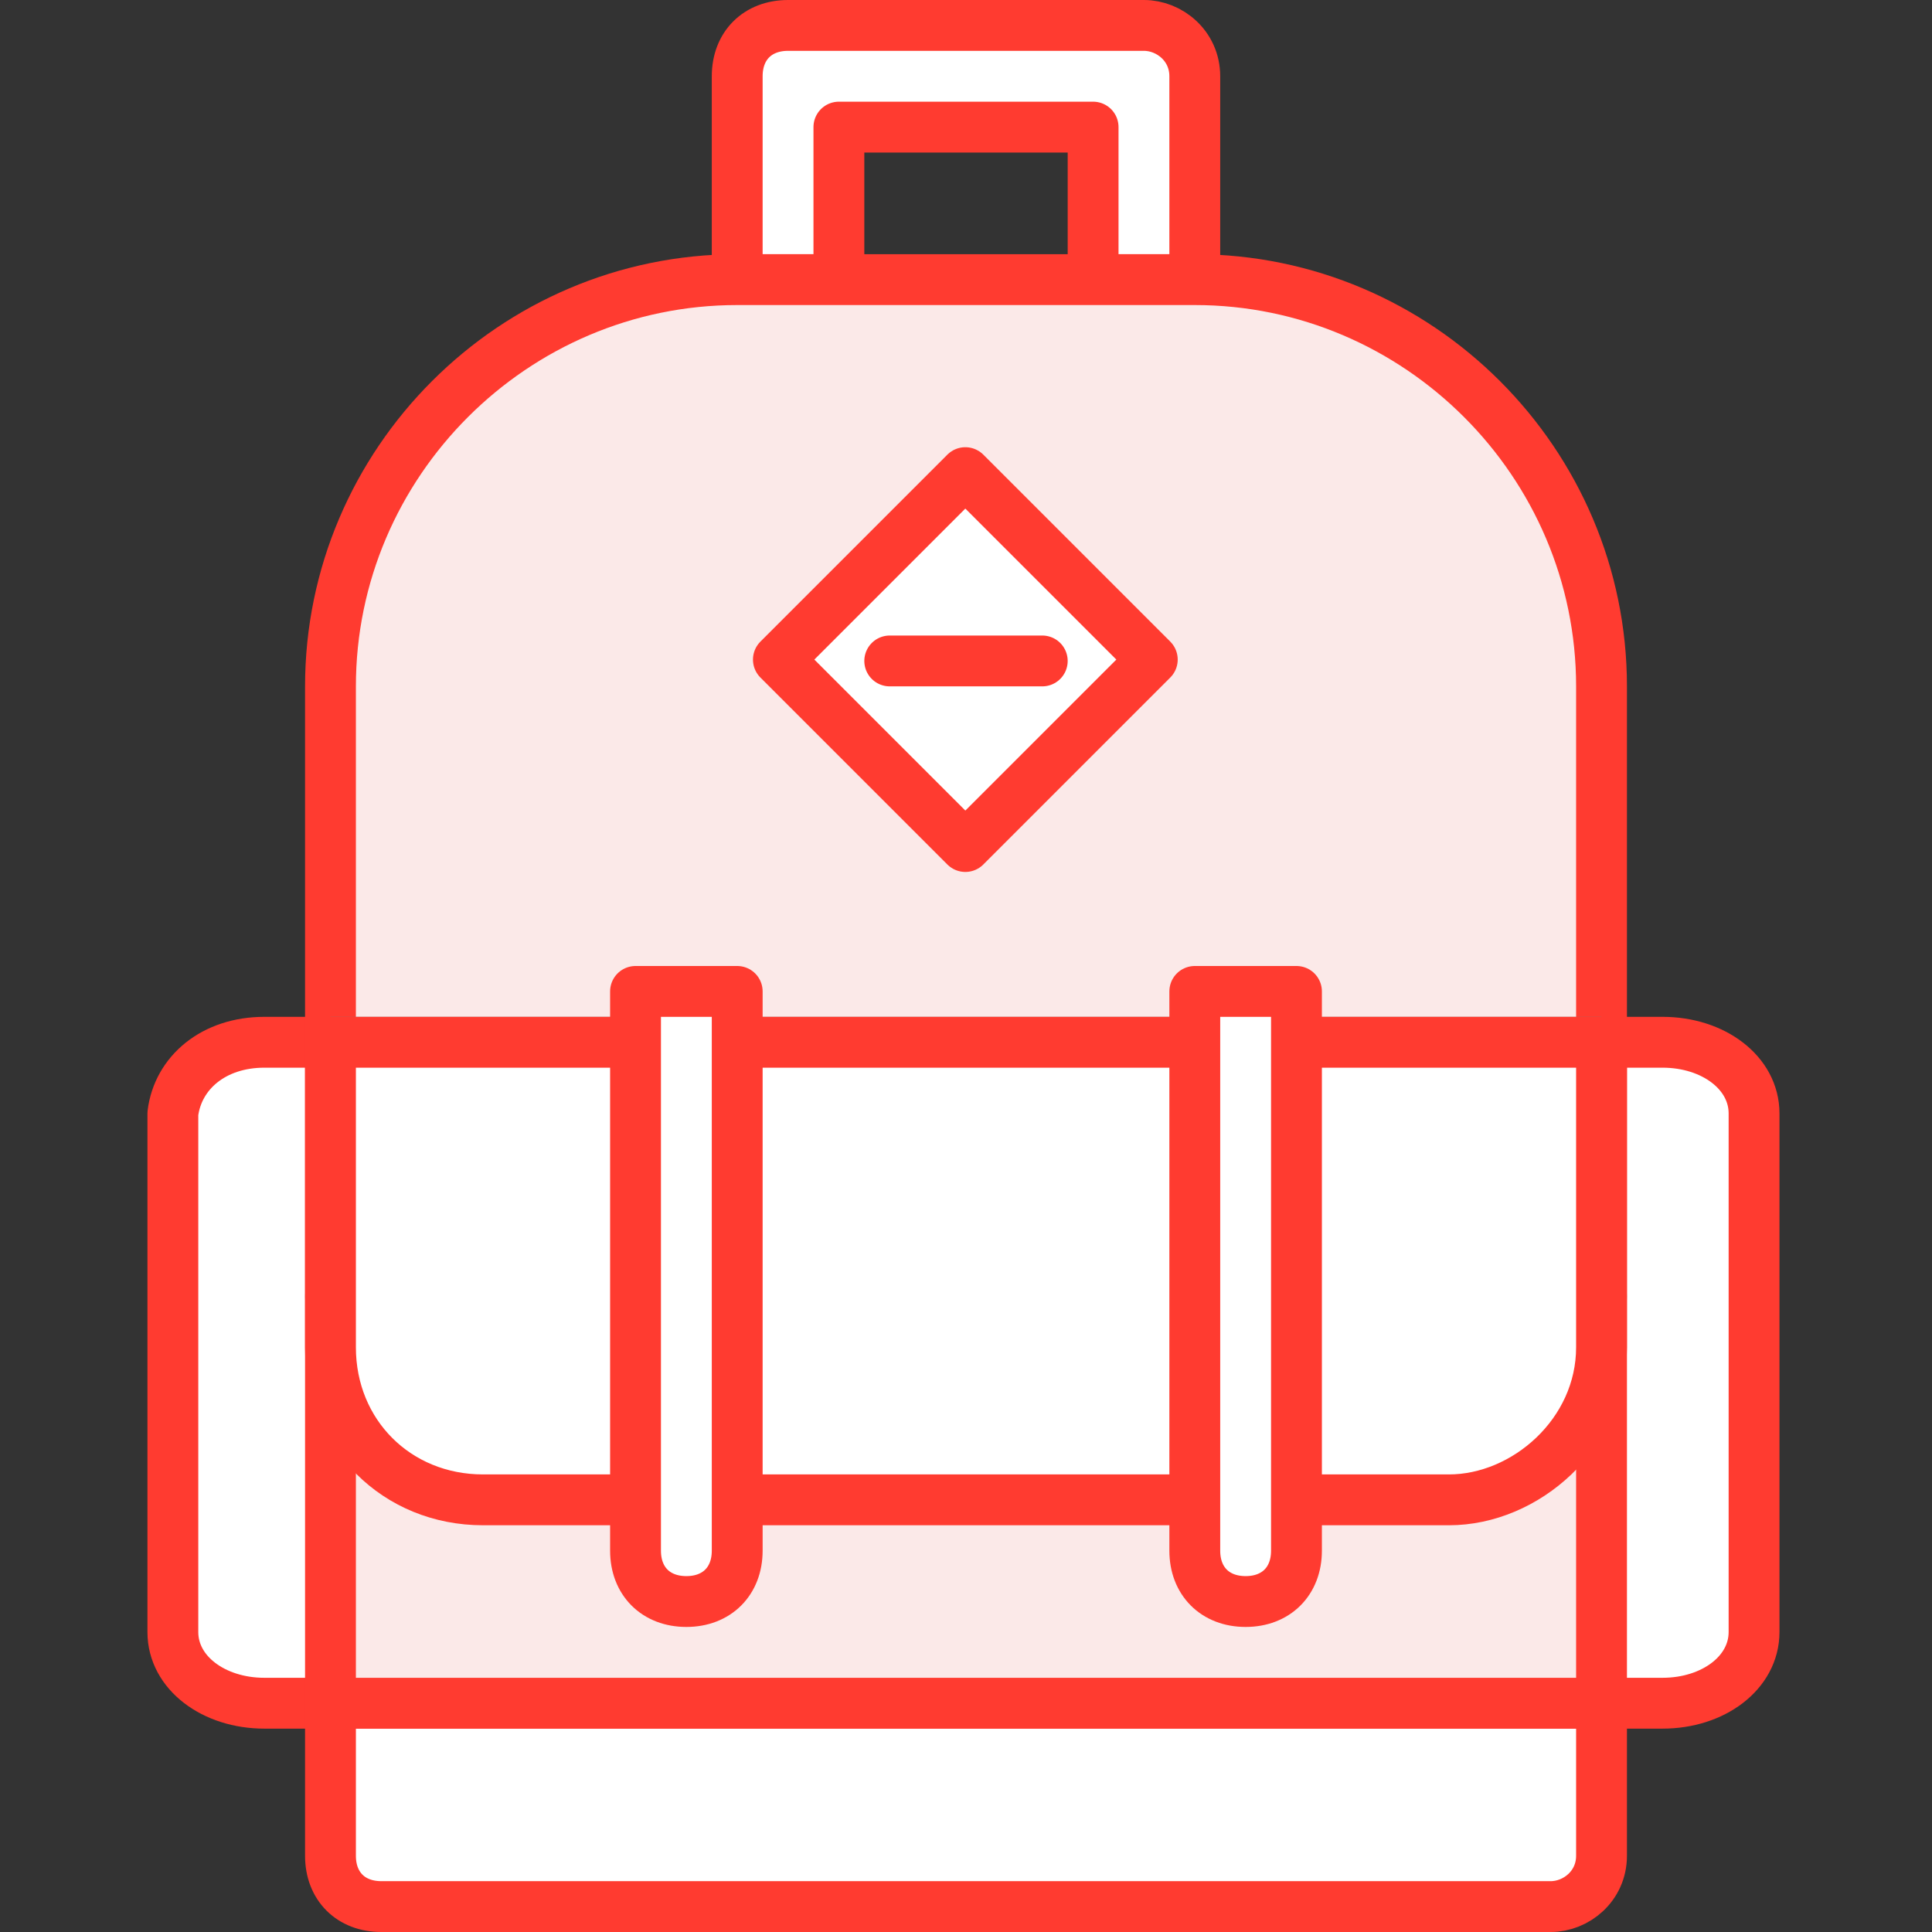 <svg id="icon-color-large-homework-a" xmlns="http://www.w3.org/2000/svg" viewBox="0 0 38 38"><rect x="0" y="0" width="38" height="38" fill="#333333" stroke="none"/><path fill="#FFF" d="M30.5 37.5h-23c-.6 0-1-.4-1-1v-3h25v3c0 .6-.5 1-1 1z"/><path fill="#FFF" stroke="#FF3B30" stroke-linejoin="round" stroke-miterlimit="10" d="M22.5.5h-7c-.6 0-1 .4-1 1v4h2v-3h5v3h2v-4c0-.6-.5-1-1-1zM5.2 20.5h27.5c1 0 1.8.6 1.8 1.4v10.2c0 .8-.8 1.4-1.8 1.4H5.2c-1 0-1.8-.6-1.8-1.4V21.9c.1-.8.8-1.4 1.8-1.4z"/><path fill="none" stroke="#CDCDCD" stroke-linecap="round" stroke-miterlimit="10" d="M6.5 25.5h25"/><path fill="#FBE9E8" d="M6.5 33.5v-20c0-4.4 3.6-8 8-8h9c4.4 0 8 3.6 8 8v20"/><path fill="none" stroke="#FF3B30" stroke-linejoin="round" stroke-miterlimit="10" d="M30.5 37.5h-23c-.6 0-1-.4-1-1v-23c0-4.4 3.6-8 8-8h9c4.4 0 8 3.6 8 8v23c0 .6-.5 1-1 1z"/><path fill="none" stroke="#FF3B30" stroke-linecap="round" stroke-linejoin="round" stroke-miterlimit="10" d="M6.5 33.5h24.7"/><path fill="none" stroke="#767676" stroke-linejoin="round" stroke-miterlimit="10" d="M6.5 20.5h25"/><path fill="#FFF" stroke="#FF3B30" stroke-linejoin="round" stroke-miterlimit="10" d="M15.31 12.973l3.677-3.677 3.677 3.677-3.677 3.677z" stroke-width="1"/><path fill="#FFF" stroke="#FF3B30" stroke-linejoin="round" stroke-miterlimit="10" d="M28.5 29.5h-19c-1.7 0-3-1.3-3-3v-6h25v6c0 1.7-1.5 3-3 3z"/><path fill="#FFF" stroke="#FF3B30" stroke-linecap="round" stroke-linejoin="round" stroke-miterlimit="10" d="M13.5 31.5c.6 0 1-.4 1-1v-11h-2v11c0 .6.4 1 1 1zM24.5 31.5c.6 0 1-.4 1-1v-11h-2v11c0 .6.4 1 1 1z"/><path fill="none" stroke="#FF3B30" stroke-linecap="round" stroke-linejoin="round" stroke-miterlimit="10" d="M17.5 13h3"/></svg>